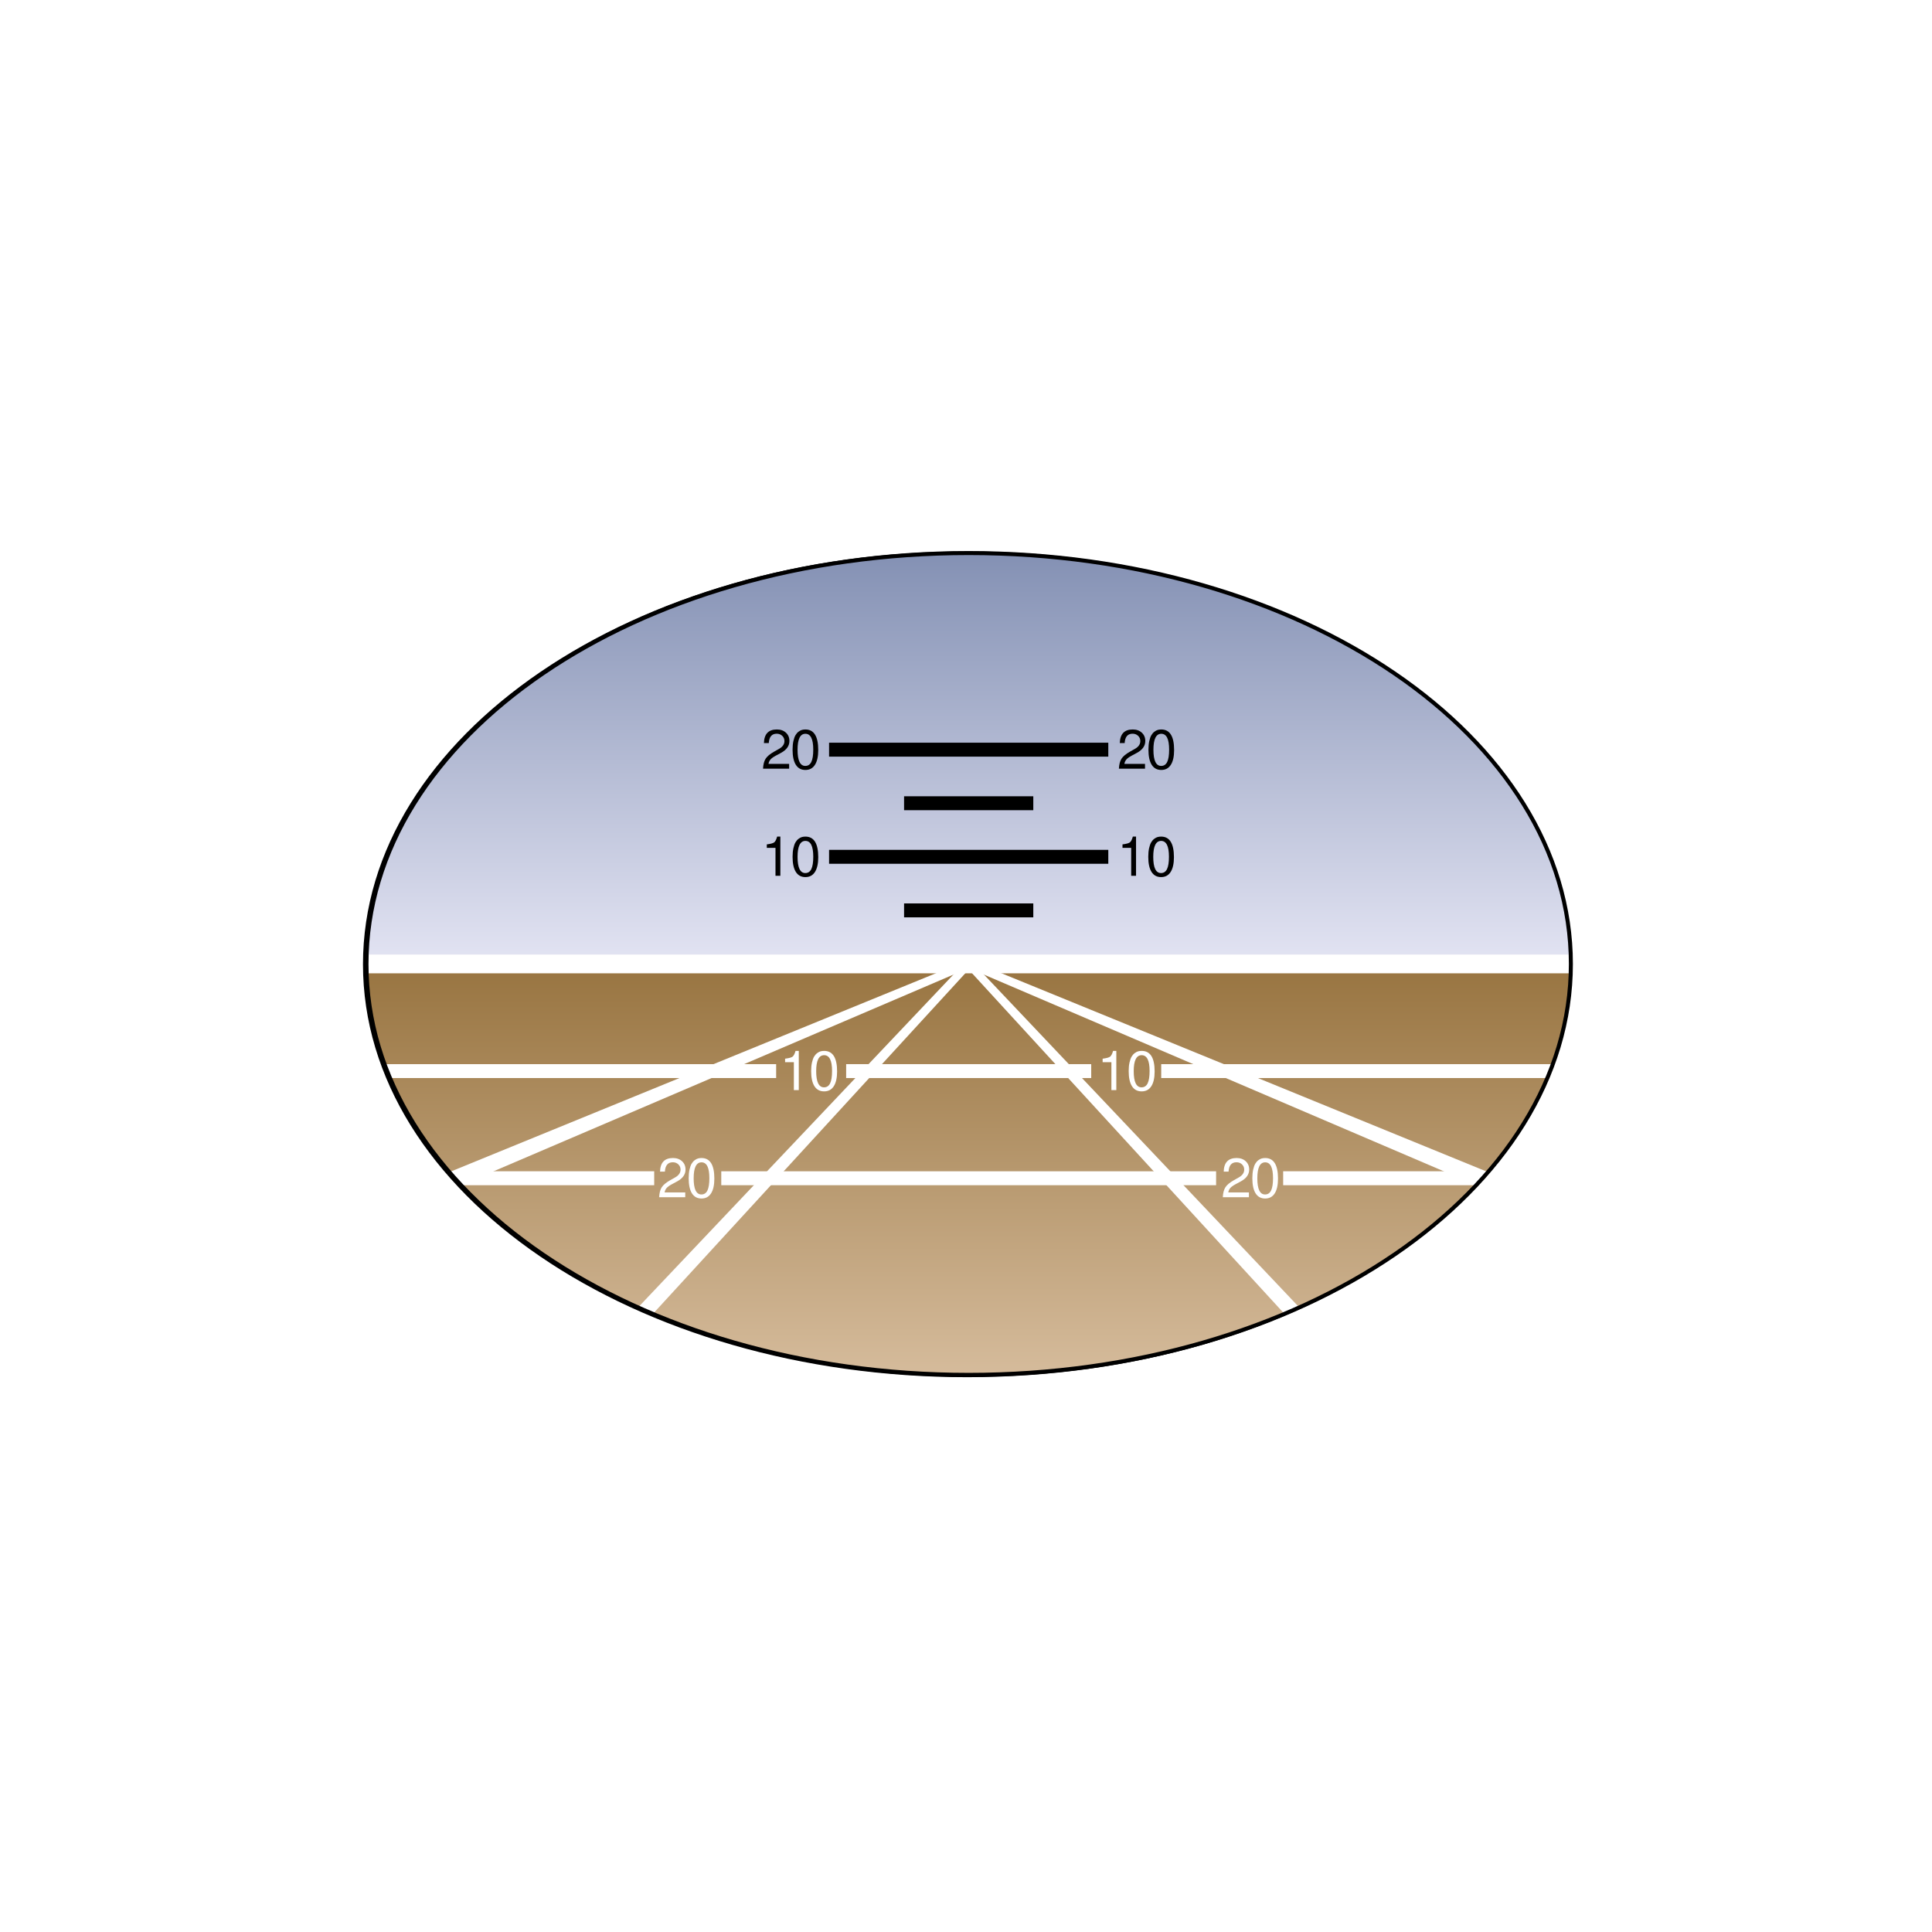 <?xml version="1.0" encoding="UTF-8" standalone="no"?>
<svg
   xmlns:dc="http://purl.org/dc/elements/1.1/"
   xmlns:cc="http://creativecommons.org/ns#"
   xmlns:rdf="http://www.w3.org/1999/02/22-rdf-syntax-ns#"
   xmlns:svg="http://www.w3.org/2000/svg"
   xmlns="http://www.w3.org/2000/svg"
   xmlns:xlink="http://www.w3.org/1999/xlink"
   version="1.1"
   id="Layer_2"
   x="0px"
   y="0px"
   width="400.667"
   height="400.666"
   viewBox="0 0 400.667 400.666"
   enable-background="new 0 0 400.667 400.666"
   xml:space="preserve"><defs
     id="defs109"><radialGradient
       gradientTransform="matrix(1.651,0,0,1.651,-84.144,-60.124)"
       gradientUnits="userSpaceOnUse"
       r="72.726"
       fy="92.274"
       fx="129.286"
       cy="92.274"
       cx="129.286"
       id="radialGradient5742-9-3"
       xlink:href="#linearGradient5132" /><linearGradient
       id="linearGradient5132"><stop
         style="stop-color:#969696;stop-opacity:1"
         offset="0"
         id="stop5134" /><stop
         style="stop-color:#000000;stop-opacity:1"
         offset="1"
         id="stop5136" /></linearGradient><linearGradient
       id="linearGradient6296"><stop
         id="stop6298"
         offset="0"
         style="stop-color:#bcb8ae;stop-opacity:1;" /><stop
         id="stop6300"
         offset="1"
         style="stop-color:#5f5a4f;stop-opacity:1" /></linearGradient><radialGradient
       xlink:href="#linearGradient6296"
       id="radialGradient6302-4-7-4-3-0-7"
       cx="-22.804"
       cy="31.473"
       fx="-22.804"
       fy="31.473"
       r="6.508"
       gradientUnits="userSpaceOnUse"
       gradientTransform="translate(92.312,2.019)" /><radialGradient
       xlink:href="#linearGradient6296"
       id="radialGradient6302-5-9-1-2-3-9"
       cx="-22.804"
       cy="31.473"
       fx="-22.804"
       fy="31.473"
       r="6.508"
       gradientUnits="userSpaceOnUse"
       gradientTransform="translate(92.312,2.019)" /><radialGradient
       xlink:href="#linearGradient6296"
       id="radialGradient6302-8-1-1-3-9"
       cx="-22.804"
       cy="31.473"
       fx="-22.804"
       fy="31.473"
       r="6.508"
       gradientUnits="userSpaceOnUse"
       gradientTransform="translate(92.312,2.019)" /><radialGradient
       xlink:href="#linearGradient5132"
       id="radialGradient5742-9-38-1"
       cx="129.286"
       cy="92.274"
       fx="129.286"
       fy="92.274"
       r="72.726"
       gradientUnits="userSpaceOnUse"
       gradientTransform="matrix(3.303,0,0,3.303,-871.196,-118.019)" /><radialGradient
       xlink:href="#linearGradient14803"
       id="radialGradient14809-7"
       cx="276.832"
       cy="124.899"
       fx="276.832"
       fy="124.899"
       r="2.166"
       gradientUnits="userSpaceOnUse"
       gradientTransform="matrix(1.776,0,0,1.776,21.924,-342.663)" /><linearGradient
       id="linearGradient14803"><stop
         id="stop14805"
         offset="0"
         style="stop-color:#7d7d7d;stop-opacity:1" /><stop
         id="stop14807"
         offset="1"
         style="stop-color:#000000;stop-opacity:0.984" /></linearGradient><radialGradient
       xlink:href="#linearGradient14803"
       id="radialGradient14809-1-20"
       cx="276.832"
       cy="124.899"
       fx="276.832"
       fy="124.899"
       r="2.166"
       gradientUnits="userSpaceOnUse"
       gradientTransform="matrix(1.776,0,0,1.776,51.014,-342.662)" /><radialGradient
       xlink:href="#linearGradient14803"
       id="radialGradient14809-3-8"
       cx="276.832"
       cy="124.899"
       fx="276.832"
       fy="124.899"
       r="2.166"
       gradientUnits="userSpaceOnUse"
       gradientTransform="matrix(1.776,0,0,1.776,21.923,-342.662)" /><radialGradient
       xlink:href="#linearGradient14803"
       id="radialGradient14809-1-2-8"
       cx="276.832"
       cy="124.899"
       fx="276.832"
       fy="124.899"
       r="2.166"
       gradientUnits="userSpaceOnUse"
       gradientTransform="matrix(1.776,0,0,1.776,51.014,-342.662)" /><filter
       height="1.094"
       y="-0.047"
       width="1.05"
       x="-0.025"
       id="filter6810"
       style="color-interpolation-filters:sRGB"><feGaussianBlur
         id="feGaussianBlur6812"
         stdDeviation="2.193" /></filter><linearGradient
       xlink:href="#linearGradient6083"
       id="linearGradient6089-1"
       x1="463.909"
       y1="-176.404"
       x2="592.073"
       y2="-176.404"
       gradientUnits="userSpaceOnUse"
       gradientTransform="translate(6.0060108e-6,2.9939895e-6)" /><linearGradient
       id="linearGradient6083"><stop
         id="stop6085"
         offset="0"
         style="stop-color:#ff3506;stop-opacity:1;" /><stop
         style="stop-color:#c22500;stop-opacity:1"
         offset="0.5"
         id="stop6091" /><stop
         id="stop6087"
         offset="1"
         style="stop-color:#ff3506;stop-opacity:1" /></linearGradient><radialGradient
       xlink:href="#linearGradient7533"
       id="radialGradient7541-6"
       cx="334.201"
       cy="156.935"
       fx="334.201"
       fy="156.935"
       r="9.743"
       gradientTransform="matrix(1.282,-0.975,0.935,1.23,-46.924,39.192)"
       gradientUnits="userSpaceOnUse" /><linearGradient
       id="linearGradient7533"><stop
         id="stop7535"
         offset="0"
         style="stop-color:#5e5e5e;stop-opacity:1" /><stop
         id="stop7537"
         offset="1"
         style="stop-color:#272727;stop-opacity:1" /></linearGradient><radialGradient
       xlink:href="#linearGradient7533"
       id="radialGradient7681-88"
       cx="341.579"
       cy="148.36"
       fx="341.579"
       fy="148.36"
       r="9.743"
       gradientTransform="matrix(1.748,0,0,1.128,-68.764,-254.303)"
       gradientUnits="userSpaceOnUse" /><radialGradient
       xlink:href="#linearGradient7611"
       id="radialGradient7619-1-1"
       cx="284.118"
       cy="145.743"
       fx="284.118"
       fy="145.743"
       r="8.372"
       gradientUnits="userSpaceOnUse"
       gradientTransform="translate(55.5,5.5)" /><linearGradient
       id="linearGradient7611"><stop
         id="stop7613"
         offset="0"
         style="stop-color:#191919;stop-opacity:1" /><stop
         id="stop7615"
         offset="1"
         style="stop-color:#000000;stop-opacity:0;" /></linearGradient><radialGradient
       r="2.166"
       fy="124.899"
       fx="276.832"
       cy="124.899"
       cx="276.832"
       gradientTransform="matrix(1.776,0,0,1.776,-26.073,-296.663)"
       gradientUnits="userSpaceOnUse"
       id="radialGradient6042-3"
       xlink:href="#linearGradient14803" /><radialGradient
       r="2.166"
       fy="124.899"
       fx="276.832"
       cy="124.899"
       cx="276.832"
       gradientTransform="matrix(1.776,0,0,1.776,3.017,-296.662)"
       gradientUnits="userSpaceOnUse"
       id="radialGradient6044-0"
       xlink:href="#linearGradient14803" /><radialGradient
       r="2.166"
       fy="124.899"
       fx="276.832"
       cy="124.899"
       cx="276.832"
       gradientTransform="matrix(1.776,0,0,1.776,-26.074,-296.662)"
       gradientUnits="userSpaceOnUse"
       id="radialGradient6048-4"
       xlink:href="#linearGradient14803" /><radialGradient
       r="2.166"
       fy="124.899"
       fx="276.832"
       cy="124.899"
       cx="276.832"
       gradientTransform="matrix(1.776,0,0,1.776,3.017,-296.662)"
       gradientUnits="userSpaceOnUse"
       id="radialGradient6050-9"
       xlink:href="#linearGradient14803" /><filter
       height="1.108"
       y="-0.054"
       width="1.217"
       x="-0.109"
       id="filter8276"
       style="color-interpolation-filters:sRGB"><feGaussianBlur
         id="feGaussianBlur8278"
         stdDeviation="2.001" /></filter><filter
       height="1.192"
       y="-0.096"
       width="1.192"
       x="-0.096"
       id="filter10001"
       style="color-interpolation-filters:sRGB"><feGaussianBlur
         id="feGaussianBlur10003"
         stdDeviation="8.074" /></filter><linearGradient
       xlink:href="#linearGradient5602-8"
       id="linearGradient5590-8"
       gradientUnits="userSpaceOnUse"
       gradientTransform="matrix(2,0,0,2,-37.342,-370.7)"
       x1="282.666"
       y1="92.274"
       x2="282.666"
       y2="25.104" /><linearGradient
       id="linearGradient5602-8"><stop
         id="stop5604-0"
         offset="0"
         style="stop-color:#9fa5d3;stop-opacity:1" /><stop
         id="stop5606-9"
         offset="1"
         style="stop-color:#5c6994;stop-opacity:1" /></linearGradient><linearGradient
       xlink:href="#linearGradient5596-5"
       id="linearGradient5592-8"
       gradientUnits="userSpaceOnUse"
       gradientTransform="matrix(2,0,0,-2,-37.342,-1.604)"
       x1="282.666"
       y1="92.274"
       x2="282.666"
       y2="25.104" /><linearGradient
       id="linearGradient5596-5"><stop
         style="stop-color:#5d4625;stop-opacity:1"
         offset="0"
         id="stop5598-8" /><stop
         style="stop-color:#af814b;stop-opacity:1"
         offset="1"
         id="stop5600-3" /></linearGradient><radialGradient
       xlink:href="#linearGradient6296"
       id="radialGradient6302-4-7-4-3-0-7-7"
       cx="-22.804"
       cy="31.473"
       fx="-22.804"
       fy="31.473"
       r="6.508"
       gradientUnits="userSpaceOnUse"
       gradientTransform="translate(92.312,2.019)" /><radialGradient
       xlink:href="#linearGradient6296"
       id="radialGradient6302-5-9-1-2-3-9-2"
       cx="-22.804"
       cy="31.473"
       fx="-22.804"
       fy="31.473"
       r="6.508"
       gradientUnits="userSpaceOnUse"
       gradientTransform="translate(92.312,2.019)" /><radialGradient
       xlink:href="#linearGradient6296"
       id="radialGradient6302-8-1-1-3-9-7"
       cx="-22.804"
       cy="31.473"
       fx="-22.804"
       fy="31.473"
       r="6.508"
       gradientUnits="userSpaceOnUse"
       gradientTransform="translate(92.312,2.019)" /><radialGradient
       xlink:href="#linearGradient5132"
       id="radialGradient5742-9-38-1-6"
       cx="129.286"
       cy="92.274"
       fx="129.286"
       fy="92.274"
       r="72.726"
       gradientUnits="userSpaceOnUse"
       gradientTransform="matrix(3.303,0,0,3.303,-918.381,-126.193)" /><radialGradient
       xlink:href="#linearGradient14803"
       id="radialGradient14809-7-2"
       cx="276.832"
       cy="124.899"
       fx="276.832"
       fy="124.899"
       r="2.166"
       gradientUnits="userSpaceOnUse"
       gradientTransform="matrix(1.776,0,0,1.776,21.924,-342.663)" /><radialGradient
       xlink:href="#linearGradient14803"
       id="radialGradient14809-1-20-9"
       cx="276.832"
       cy="124.899"
       fx="276.832"
       fy="124.899"
       r="2.166"
       gradientUnits="userSpaceOnUse"
       gradientTransform="matrix(1.776,0,0,1.776,51.014,-342.662)" /><radialGradient
       xlink:href="#linearGradient14803"
       id="radialGradient14809-3-8-2"
       cx="276.832"
       cy="124.899"
       fx="276.832"
       fy="124.899"
       r="2.166"
       gradientUnits="userSpaceOnUse"
       gradientTransform="matrix(1.776,0,0,1.776,21.923,-342.662)" /><radialGradient
       xlink:href="#linearGradient14803"
       id="radialGradient14809-1-2-8-8"
       cx="276.832"
       cy="124.899"
       fx="276.832"
       fy="124.899"
       r="2.166"
       gradientUnits="userSpaceOnUse"
       gradientTransform="matrix(1.776,0,0,1.776,51.014,-342.662)" /><filter
       height="1.094"
       y="-0.047"
       width="1.05"
       x="-0.025"
       id="filter6810-6"
       style="color-interpolation-filters:sRGB"><feGaussianBlur
         id="feGaussianBlur6812-5"
         stdDeviation="2.193" /></filter><radialGradient
       xlink:href="#linearGradient7533"
       id="radialGradient7541-6-1"
       cx="334.201"
       cy="156.935"
       fx="334.201"
       fy="156.935"
       r="9.743"
       gradientTransform="matrix(1.282,-0.975,0.935,1.23,-46.924,39.192)"
       gradientUnits="userSpaceOnUse" /><radialGradient
       xlink:href="#linearGradient7533"
       id="radialGradient7681-88-7"
       cx="341.579"
       cy="148.36"
       fx="341.579"
       fy="148.36"
       r="9.743"
       gradientTransform="matrix(1.748,0,0,1.128,-68.764,-254.303)"
       gradientUnits="userSpaceOnUse" /><radialGradient
       xlink:href="#linearGradient7611"
       id="radialGradient7619-1-1-4"
       cx="284.118"
       cy="145.743"
       fx="284.118"
       fy="145.743"
       r="8.372"
       gradientUnits="userSpaceOnUse"
       gradientTransform="translate(55.5,5.5)" /><radialGradient
       r="2.166"
       fy="124.899"
       fx="276.832"
       cy="124.899"
       cx="276.832"
       gradientTransform="matrix(1.776,0,0,1.776,-26.073,-296.663)"
       gradientUnits="userSpaceOnUse"
       id="radialGradient6042-3-0"
       xlink:href="#linearGradient14803" /><radialGradient
       r="2.166"
       fy="124.899"
       fx="276.832"
       cy="124.899"
       cx="276.832"
       gradientTransform="matrix(1.776,0,0,1.776,3.017,-296.662)"
       gradientUnits="userSpaceOnUse"
       id="radialGradient6044-0-3"
       xlink:href="#linearGradient14803" /><radialGradient
       r="2.166"
       fy="124.899"
       fx="276.832"
       cy="124.899"
       cx="276.832"
       gradientTransform="matrix(1.776,0,0,1.776,-26.074,-296.662)"
       gradientUnits="userSpaceOnUse"
       id="radialGradient6048-4-7"
       xlink:href="#linearGradient14803" /><radialGradient
       r="2.166"
       fy="124.899"
       fx="276.832"
       cy="124.899"
       cx="276.832"
       gradientTransform="matrix(1.776,0,0,1.776,3.017,-296.662)"
       gradientUnits="userSpaceOnUse"
       id="radialGradient6050-9-3"
       xlink:href="#linearGradient14803" /><filter
       height="1.108"
       y="-0.054"
       width="1.217"
       x="-0.109"
       id="filter8276-8"
       style="color-interpolation-filters:sRGB"><feGaussianBlur
         id="feGaussianBlur8278-2"
         stdDeviation="2.001" /></filter><filter
       height="1.192"
       y="-0.096"
       width="1.192"
       x="-0.096"
       id="filter10001-0"
       style="color-interpolation-filters:sRGB"><feGaussianBlur
         id="feGaussianBlur10003-8"
         stdDeviation="8.074" /></filter><radialGradient
       xlink:href="#linearGradient6296"
       id="radialGradient6302-4-7-4-3-0-7-0"
       cx="-22.804"
       cy="31.473"
       fx="-22.804"
       fy="31.473"
       r="6.508"
       gradientUnits="userSpaceOnUse"
       gradientTransform="translate(92.312,2.019)" /><radialGradient
       xlink:href="#linearGradient6296"
       id="radialGradient6302-5-9-1-2-3-9-7"
       cx="-22.804"
       cy="31.473"
       fx="-22.804"
       fy="31.473"
       r="6.508"
       gradientUnits="userSpaceOnUse"
       gradientTransform="translate(92.312,2.019)" /><radialGradient
       xlink:href="#linearGradient6296"
       id="radialGradient6302-8-1-1-3-9-8"
       cx="-22.804"
       cy="31.473"
       fx="-22.804"
       fy="31.473"
       r="6.508"
       gradientUnits="userSpaceOnUse"
       gradientTransform="translate(92.312,2.019)" /><radialGradient
       xlink:href="#linearGradient5132"
       id="radialGradient5742-9-38-1-2"
       cx="129.286"
       cy="92.274"
       fx="129.286"
       fy="92.274"
       r="72.726"
       gradientUnits="userSpaceOnUse"
       gradientTransform="matrix(3.303,0,0,3.303,-850.824,-196.964)" /><radialGradient
       xlink:href="#linearGradient14803"
       id="radialGradient14809-7-0"
       cx="276.832"
       cy="124.899"
       fx="276.832"
       fy="124.899"
       r="2.166"
       gradientUnits="userSpaceOnUse"
       gradientTransform="matrix(1.776,0,0,1.776,21.924,-342.663)" /><radialGradient
       xlink:href="#linearGradient14803"
       id="radialGradient14809-1-20-4"
       cx="276.832"
       cy="124.899"
       fx="276.832"
       fy="124.899"
       r="2.166"
       gradientUnits="userSpaceOnUse"
       gradientTransform="matrix(1.776,0,0,1.776,51.014,-342.662)" /><radialGradient
       xlink:href="#linearGradient14803"
       id="radialGradient14809-3-8-1"
       cx="276.832"
       cy="124.899"
       fx="276.832"
       fy="124.899"
       r="2.166"
       gradientUnits="userSpaceOnUse"
       gradientTransform="matrix(1.776,0,0,1.776,21.923,-342.662)" /><radialGradient
       xlink:href="#linearGradient14803"
       id="radialGradient14809-1-2-8-0"
       cx="276.832"
       cy="124.899"
       fx="276.832"
       fy="124.899"
       r="2.166"
       gradientUnits="userSpaceOnUse"
       gradientTransform="matrix(1.776,0,0,1.776,51.014,-342.662)" /><filter
       height="1.094"
       y="-0.047"
       width="1.05"
       x="-0.025"
       id="filter6810-63"
       style="color-interpolation-filters:sRGB"><feGaussianBlur
         id="feGaussianBlur6812-3"
         stdDeviation="2.193" /></filter><radialGradient
       xlink:href="#linearGradient7533"
       id="radialGradient7541-6-8"
       cx="334.201"
       cy="156.935"
       fx="334.201"
       fy="156.935"
       r="9.743"
       gradientTransform="matrix(1.282,-0.975,0.935,1.23,-46.924,39.192)"
       gradientUnits="userSpaceOnUse" /><radialGradient
       xlink:href="#linearGradient7533"
       id="radialGradient7681-88-5"
       cx="341.579"
       cy="148.36"
       fx="341.579"
       fy="148.36"
       r="9.743"
       gradientTransform="matrix(1.748,0,0,1.128,-68.764,-254.303)"
       gradientUnits="userSpaceOnUse" /><radialGradient
       xlink:href="#linearGradient7611"
       id="radialGradient7619-1-1-0"
       cx="284.118"
       cy="145.743"
       fx="284.118"
       fy="145.743"
       r="8.372"
       gradientUnits="userSpaceOnUse"
       gradientTransform="translate(55.5,5.5)" /><radialGradient
       r="2.166"
       fy="124.899"
       fx="276.832"
       cy="124.899"
       cx="276.832"
       gradientTransform="matrix(1.776,0,0,1.776,-26.073,-296.663)"
       gradientUnits="userSpaceOnUse"
       id="radialGradient6042-3-6"
       xlink:href="#linearGradient14803" /><radialGradient
       r="2.166"
       fy="124.899"
       fx="276.832"
       cy="124.899"
       cx="276.832"
       gradientTransform="matrix(1.776,0,0,1.776,3.017,-296.662)"
       gradientUnits="userSpaceOnUse"
       id="radialGradient6044-0-0"
       xlink:href="#linearGradient14803" /><radialGradient
       r="2.166"
       fy="124.899"
       fx="276.832"
       cy="124.899"
       cx="276.832"
       gradientTransform="matrix(1.776,0,0,1.776,-26.074,-296.662)"
       gradientUnits="userSpaceOnUse"
       id="radialGradient6048-4-74"
       xlink:href="#linearGradient14803" /><radialGradient
       r="2.166"
       fy="124.899"
       fx="276.832"
       cy="124.899"
       cx="276.832"
       gradientTransform="matrix(1.776,0,0,1.776,3.017,-296.662)"
       gradientUnits="userSpaceOnUse"
       id="radialGradient6050-9-4"
       xlink:href="#linearGradient14803" /><filter
       height="1.108"
       y="-0.054"
       width="1.217"
       x="-0.109"
       id="filter8276-5"
       style="color-interpolation-filters:sRGB"><feGaussianBlur
         id="feGaussianBlur8278-5"
         stdDeviation="2.001" /></filter><filter
       height="1.192"
       y="-0.096"
       width="1.192"
       x="-0.096"
       id="filter10001-7"
       style="color-interpolation-filters:sRGB"><feGaussianBlur
         id="feGaussianBlur10003-9"
         stdDeviation="8.074" /></filter><radialGradient
       xlink:href="#linearGradient6296"
       id="radialGradient9369"
       gradientUnits="userSpaceOnUse"
       gradientTransform="translate(92.312,2.019)"
       cx="-22.804"
       cy="31.473"
       fx="-22.804"
       fy="31.473"
       r="6.508" /><radialGradient
       xlink:href="#linearGradient6296"
       id="radialGradient6302-4-7-4-3-0-7-9"
       cx="-22.804"
       cy="31.473"
       fx="-22.804"
       fy="31.473"
       r="6.508"
       gradientUnits="userSpaceOnUse"
       gradientTransform="translate(92.312,2.019)" /><radialGradient
       xlink:href="#linearGradient6296"
       id="radialGradient6302-5-9-1-2-3-9-3"
       cx="-22.804"
       cy="31.473"
       fx="-22.804"
       fy="31.473"
       r="6.508"
       gradientUnits="userSpaceOnUse"
       gradientTransform="translate(92.312,2.019)" /><radialGradient
       xlink:href="#linearGradient6296"
       id="radialGradient6302-8-1-1-3-9-9"
       cx="-22.804"
       cy="31.473"
       fx="-22.804"
       fy="31.473"
       r="6.508"
       gradientUnits="userSpaceOnUse"
       gradientTransform="translate(92.312,2.019)" /><radialGradient
       xlink:href="#linearGradient5132"
       id="radialGradient5742-9-38-1-0"
       cx="129.286"
       cy="92.274"
       fx="129.286"
       fy="92.274"
       r="72.726"
       gradientUnits="userSpaceOnUse"
       gradientTransform="matrix(3.668,0,0,3.668,-220.951,-148.732)" /><linearGradient
       xlink:href="#linearGradient7937"
       id="linearGradient7190"
       gradientUnits="userSpaceOnUse"
       gradientTransform="matrix(2,0,0,2,-40.219,-370.7)"
       x1="284.105"
       y1="26.684"
       x2="284.105"
       y2="56.184" /><linearGradient
       id="linearGradient7937"><stop
         id="stop7939"
         offset="0"
         style="stop-color:#373737;stop-opacity:0.369" /><stop
         id="stop7941"
         offset="1"
         style="stop-color:#e1e1e1;stop-opacity:0.235" /></linearGradient><filter
       style="color-interpolation-filters:sRGB"
       id="filter7097"
       x="-1.109"
       width="3.218"
       y="-0.018"
       height="1.037"><feGaussianBlur
         stdDeviation="1.386"
         id="feGaussianBlur7099" /></filter><linearGradient
       xlink:href="#linearGradient6824"
       id="linearGradient6831"
       x1="478.991"
       y1="-237"
       x2="480.991"
       y2="-237"
       gradientUnits="userSpaceOnUse"
       gradientTransform="matrix(0.75,0,0,1.189,119.998,51.486)" /><linearGradient
       id="linearGradient6824"><stop
         style="stop-color:#4b4b4b;stop-opacity:1"
         offset="0"
         id="stop6827" /><stop
         id="stop6833"
         offset="0.567"
         style="stop-color:#7d7d7d;stop-opacity:1" /><stop
         style="stop-color:#4b4b4b;stop-opacity:1"
         offset="1"
         id="stop6829" /></linearGradient><linearGradient
       xlink:href="#linearGradient6824"
       id="linearGradient6953"
       gradientUnits="userSpaceOnUse"
       gradientTransform="matrix(0.6,0,0,0.378,191.997,-169.077)"
       x1="478.991"
       y1="-237"
       x2="480.991"
       y2="-237" /><linearGradient
       xlink:href="#linearGradient6814"
       id="linearGradient6820"
       x1="477.991"
       y1="-142.246"
       x2="481.991"
       y2="-142.246"
       gradientUnits="userSpaceOnUse"
       gradientTransform="matrix(0.75,0,0,0.833,119.998,-21.615)" /><linearGradient
       id="linearGradient6814"><stop
         style="stop-color:#c0ba08;stop-opacity:1"
         offset="0"
         id="stop6816" /><stop
         id="stop6822"
         offset="0.5"
         style="stop-color:#f8f35c;stop-opacity:1" /><stop
         style="stop-color:#bfba09;stop-opacity:1"
         offset="1"
         id="stop6818" /></linearGradient><filter
       style="color-interpolation-filters:sRGB"
       id="filter8038"
       x="-0.01"
       width="1.02"
       y="-0.015"
       height="1.03"><feGaussianBlur
         stdDeviation="0.622"
         id="feGaussianBlur8040" /></filter><radialGradient
       xlink:href="#linearGradient14803"
       id="radialGradient14809-7-6"
       cx="276.832"
       cy="124.899"
       fx="276.832"
       fy="124.899"
       r="2.166"
       gradientUnits="userSpaceOnUse"
       gradientTransform="matrix(1.776,0,0,1.776,21.924,-342.663)" /><radialGradient
       xlink:href="#linearGradient14803"
       id="radialGradient14809-1-20-99"
       cx="276.832"
       cy="124.899"
       fx="276.832"
       fy="124.899"
       r="2.166"
       gradientUnits="userSpaceOnUse"
       gradientTransform="matrix(1.776,0,0,1.776,51.014,-342.662)" /><radialGradient
       xlink:href="#linearGradient14803"
       id="radialGradient14809-3-8-18"
       cx="276.832"
       cy="124.899"
       fx="276.832"
       fy="124.899"
       r="2.166"
       gradientUnits="userSpaceOnUse"
       gradientTransform="matrix(1.776,0,0,1.776,21.923,-342.662)" /><radialGradient
       xlink:href="#linearGradient14803"
       id="radialGradient14809-1-2-8-84"
       cx="276.832"
       cy="124.899"
       fx="276.832"
       fy="124.899"
       r="2.166"
       gradientUnits="userSpaceOnUse"
       gradientTransform="matrix(1.776,0,0,1.776,51.014,-342.662)" /><filter
       height="1.094"
       y="-0.047"
       width="1.05"
       x="-0.025"
       id="filter6810-1"
       style="color-interpolation-filters:sRGB"><feGaussianBlur
         id="feGaussianBlur6812-8"
         stdDeviation="2.193" /></filter><linearGradient
       xlink:href="#linearGradient6073"
       id="linearGradient7188"
       gradientUnits="userSpaceOnUse"
       x1="507.272"
       y1="-159.008"
       x2="548.709"
       y2="-159.008"
       gradientTransform="translate(6.0060108e-6,2.9939895e-6)" /><linearGradient
       id="linearGradient6073"><stop
         id="stop6075"
         offset="0"
         style="stop-color:#404040;stop-opacity:1;" /><stop
         style="stop-color:#505050;stop-opacity:1"
         offset="0.5"
         id="stop6081" /><stop
         id="stop6077"
         offset="1"
         style="stop-color:#404040;stop-opacity:1" /></linearGradient><linearGradient
       xlink:href="#linearGradient6083"
       id="linearGradient6089-1-1"
       x1="463.909"
       y1="-176.404"
       x2="592.073"
       y2="-176.404"
       gradientUnits="userSpaceOnUse"
       gradientTransform="translate(6.0060108e-6,2.9939895e-6)" /><linearGradient
       xlink:href="#linearGradient5770"
       id="linearGradient7194"
       gradientUnits="userSpaceOnUse"
       gradientTransform="matrix(2,0,0,2,-40.219,-370.699)"
       x1="284.105"
       y1="160.637"
       x2="284.105"
       y2="138.363" /><linearGradient
       id="linearGradient5770"><stop
         id="stop5772"
         offset="0"
         style="stop-color:#191919;stop-opacity:1" /><stop
         id="stop5774"
         offset="1"
         style="stop-color:#2d2d2d;stop-opacity:1" /></linearGradient><linearGradient
       xlink:href="#linearGradient6785"
       id="linearGradient7196"
       gradientUnits="userSpaceOnUse"
       gradientTransform="matrix(2,0,0,2,-40.219,-370.699)"
       x1="272.138"
       y1="134.424"
       x2="272.138"
       y2="165" /><linearGradient
       id="linearGradient6785"><stop
         id="stop6787"
         offset="0"
         style="stop-color:#4c4c4c;stop-opacity:1" /><stop
         id="stop6789"
         offset="1"
         style="stop-color:#000000;stop-opacity:0;" /></linearGradient><radialGradient
       xlink:href="#linearGradient7533"
       id="radialGradient7541-6-81"
       cx="334.201"
       cy="156.935"
       fx="334.201"
       fy="156.935"
       r="9.743"
       gradientTransform="matrix(1.282,-0.975,0.935,1.23,-46.924,39.192)"
       gradientUnits="userSpaceOnUse" /><radialGradient
       xlink:href="#linearGradient7533"
       id="radialGradient7681-88-54"
       cx="341.579"
       cy="148.36"
       fx="341.579"
       fy="148.36"
       r="9.743"
       gradientTransform="matrix(1.748,0,0,1.128,-68.764,-254.303)"
       gradientUnits="userSpaceOnUse" /><linearGradient
       xlink:href="#linearGradient6189"
       id="linearGradient7192"
       gradientUnits="userSpaceOnUse"
       x1="329.876"
       y1="151.244"
       x2="349.359"
       y2="151.244" /><linearGradient
       id="linearGradient6189"><stop
         id="stop6191"
         offset="0"
         style="stop-color:#202020;stop-opacity:1" /><stop
         id="stop6193"
         offset="1"
         style="stop-color:#5d5d5d;stop-opacity:1" /></linearGradient><radialGradient
       xlink:href="#linearGradient7611"
       id="radialGradient7619-1-1-04"
       cx="284.118"
       cy="145.743"
       fx="284.118"
       fy="145.743"
       r="8.372"
       gradientUnits="userSpaceOnUse"
       gradientTransform="translate(55.5,5.5)" /><filter
       style="color-interpolation-filters:sRGB"
       id="filter8116"
       x="-0.095"
       width="1.19"
       y="-0.022"
       height="1.044"><feGaussianBlur
         stdDeviation="0.9"
         id="feGaussianBlur8118" /></filter><radialGradient
       r="2.166"
       fy="124.899"
       fx="276.832"
       cy="124.899"
       cx="276.832"
       gradientTransform="matrix(1.776,0,0,1.776,-26.073,-296.663)"
       gradientUnits="userSpaceOnUse"
       id="radialGradient6042-3-64"
       xlink:href="#linearGradient14803" /><radialGradient
       r="2.166"
       fy="124.899"
       fx="276.832"
       cy="124.899"
       cx="276.832"
       gradientTransform="matrix(1.776,0,0,1.776,3.017,-296.662)"
       gradientUnits="userSpaceOnUse"
       id="radialGradient6044-0-8"
       xlink:href="#linearGradient14803" /><radialGradient
       r="2.166"
       fy="124.899"
       fx="276.832"
       cy="124.899"
       cx="276.832"
       gradientTransform="matrix(1.776,0,0,1.776,-26.074,-296.662)"
       gradientUnits="userSpaceOnUse"
       id="radialGradient6048-4-3"
       xlink:href="#linearGradient14803" /><radialGradient
       r="2.166"
       fy="124.899"
       fx="276.832"
       cy="124.899"
       cx="276.832"
       gradientTransform="matrix(1.776,0,0,1.776,3.017,-296.662)"
       gradientUnits="userSpaceOnUse"
       id="radialGradient6050-9-7"
       xlink:href="#linearGradient14803" /><filter
       height="1.192"
       y="-0.096"
       width="1.192"
       x="-0.096"
       id="filter10001-8"
       style="color-interpolation-filters:sRGB"><feGaussianBlur
         id="feGaussianBlur10003-2"
         stdDeviation="8.074" /></filter><linearGradient
       xlink:href="#linearGradient4861"
       id="linearGradient7370"
       gradientUnits="userSpaceOnUse"
       gradientTransform="translate(-3.9e-5,1e-5)"
       x1="282.666"
       y1="92.274"
       x2="282.666"
       y2="25.104" /><linearGradient
       id="linearGradient4861"><stop
         id="stop4863"
         offset="0"
         style="stop-color:#e3e4f3;stop-opacity:1" /><stop
         id="stop4865"
         offset="1"
         style="stop-color:#8491b4;stop-opacity:1" /></linearGradient><linearGradient
       xlink:href="#linearGradient4894"
       id="linearGradient7372"
       gradientUnits="userSpaceOnUse"
       gradientTransform="matrix(1,0,0,-1,0,184.548)"
       x1="282.666"
       y1="92.274"
       x2="282.666"
       y2="25.104" /><linearGradient
       id="linearGradient4894"><stop
         style="stop-color:#987440;stop-opacity:1"
         offset="0"
         id="stop4896" /><stop
         style="stop-color:#d5bb9b;stop-opacity:1"
         offset="1"
         id="stop4898" /></linearGradient><filter
       style="color-interpolation-filters:sRGB"
       id="filter10014"
       x="-0.01"
       width="1.02"
       y="-0.015"
       height="1.03"><feGaussianBlur
         stdDeviation="0.946"
         id="feGaussianBlur10016" /></filter><linearGradient
       xlink:href="#linearGradient5602-8"
       id="linearGradient5590-8-2"
       gradientUnits="userSpaceOnUse"
       gradientTransform="matrix(2,0,0,2,-37.342,-370.7)"
       x1="282.666"
       y1="92.274"
       x2="282.666"
       y2="25.104" /><linearGradient
       xlink:href="#linearGradient5596-5"
       id="linearGradient5592-8-8"
       gradientUnits="userSpaceOnUse"
       gradientTransform="matrix(2,0,0,-2,-37.342,-1.604)"
       x1="282.666"
       y1="92.274"
       x2="282.666"
       y2="25.104" /><linearGradient
       xlink:href="#linearGradient4861"
       id="linearGradient6859"
       gradientUnits="userSpaceOnUse"
       gradientTransform="translate(-3.9e-5,1e-5)"
       x1="282.666"
       y1="92.274"
       x2="282.666"
       y2="25.104" /><linearGradient
       xlink:href="#linearGradient4894"
       id="linearGradient6861"
       gradientUnits="userSpaceOnUse"
       gradientTransform="matrix(1,0,0,-1,0,184.548)"
       x1="282.666"
       y1="92.274"
       x2="282.666"
       y2="25.104" /><linearGradient
       xlink:href="#linearGradient6824"
       id="linearGradient6863"
       gradientUnits="userSpaceOnUse"
       gradientTransform="matrix(0.75,0,0,1.189,119.998,51.486)"
       x1="478.991"
       y1="-237"
       x2="480.991"
       y2="-237" /><linearGradient
       xlink:href="#linearGradient6824"
       id="linearGradient6865"
       gradientUnits="userSpaceOnUse"
       gradientTransform="matrix(0.6,0,0,0.378,191.997,-169.077)"
       x1="478.991"
       y1="-237"
       x2="480.991"
       y2="-237" /><linearGradient
       xlink:href="#linearGradient6814"
       id="linearGradient6867"
       gradientUnits="userSpaceOnUse"
       gradientTransform="matrix(0.75,0,0,0.833,119.998,-21.615)"
       x1="477.991"
       y1="-142.246"
       x2="481.991"
       y2="-142.246" /></defs><g
     id="airspeedIndicatorHand"
     style="display:inline"
     transform="matrix(2.221,0,0,2.221,-86.858,-4.972)" /><g
     id="airspeedIndicatorFg"
     style="display:inline"
     transform="matrix(2.221,0,0,2.221,-86.858,-4.972)" /><path
     id="path9167"
     d="m -420.362,-62.272 c -62.083,0 -112.41,34.34 -112.41,76.701 0,42.361 50.327,76.703 112.41,76.703 62.083,2e-5 112.41,-34.342 112.41,-76.703 0,-42.361 -50.328,-76.701 -112.41,-76.701 z"
     style="display:inline;opacity:1;fill:#000000;fill-opacity:1;stroke:#000000;stroke-width:0.75;stroke-miterlimit:4;stroke-dasharray:none;stroke-dashoffset:0;stroke-opacity:1;filter:url(#filter10014)"
     transform="matrix(1.111,0,0,1.111,667.603,183.945)" /><g
     transform="matrix(1.111,0,0,1.111,-385.923,406.726)"
     style="display:inline"
     id="g9964"><g
       style="display:inline;opacity:1"
       id="g4905-8-8"
       transform="matrix(1.665,0,0,1.136,57.581,-290.975)"><path
         id="path4856-0-9-19"
         d="m 350.185,92.274 c -27.093,0 -116.968,0 -135.038,0 0,-37.29 30.229,-67.519 67.519,-67.519 37.29,-1e-5 67.519,30.229 67.519,67.519 z"
         style="display:inline;opacity:1;fill:url(#linearGradient6859);fill-opacity:1;stroke:none;stroke-width:0.5;stroke-miterlimit:4;stroke-dasharray:none;stroke-dashoffset:0;stroke-opacity:1" /><path
         id="path4856-2-4"
         d="m 350.185,92.274 c -27.093,0 -116.968,0 -135.038,0 0,37.29 30.229,67.519 67.519,67.519 37.29,1e-5 67.519,-30.229 67.519,-67.519 z"
         style="display:inline;opacity:1;fill:url(#linearGradient6861);fill-opacity:1;stroke:none;stroke-width:0.5;stroke-miterlimit:4;stroke-dasharray:none;stroke-dashoffset:0;stroke-opacity:1" /></g><g
       id="g9923"><path
         style="opacity:1;fill:#ffffff;fill-opacity:1;stroke:none;stroke-width:1.7;stroke-miterlimit:4;stroke-dasharray:none"
         d="m 622.808,-144.853 c 0.801,-0.853 1.562,-1.724 2.314,-2.6 l -38.236,0 0,2.6 35.922,0 z"
         id="path7830" /><path
         id="path8194"
         d="m 433.561,-144.853 c -0.801,-0.853 -1.562,-1.724 -2.314,-2.6 l 38.236,0 0,2.6 -35.922,0 z"
         style="opacity:1;fill:#ffffff;fill-opacity:1;stroke:none;stroke-width:1.7;stroke-miterlimit:4;stroke-dasharray:none" /><path
         id="rect5240-7"
         d="m 415.825,-187.903 c -0.065,1.16 -0.08,2.325 0,3.5 74.873,0 149.746,0 224.619,0 0.08,-1.175 0.065,-2.34 0,-3.5 -74.873,0 -149.746,0 -224.619,0 z"
         style="display:inline;opacity:1;fill:#ffffff;fill-opacity:1;stroke:none;stroke-width:0.4;stroke-miterlimit:4;stroke-dasharray:none;stroke-dashoffset:0;stroke-opacity:1" /><path
         style="opacity:1;fill:#000000;fill-opacity:1;stroke:none;stroke-width:1.7;stroke-miterlimit:4;stroke-dasharray:none"
         d="m 516.124,-217.453 0,2.6 12.061,0 12.061,0 0,-2.6 -12.061,0 -12.061,0 z"
         id="path7623" /><g
         style="font-style:normal;font-weight:normal;font-size:12.637px;line-height:125%;font-family:sans-serif;letter-spacing:-0.4px;word-spacing:0px;opacity:1;fill:#ffffff;fill-opacity:1;stroke:none;stroke-width:1px;stroke-linecap:butt;stroke-linejoin:miter;stroke-opacity:1"
         id="text7713"
         transform="matrix(0.826,0,0,0.817,137.176,-73.703)"><path
           d="m 505.629,-115.2 -1.984,0 0,-0.796 q 1.289,-0.164 1.681,-0.455 0.392,-0.291 0.682,-1.327 l 0.733,0 0,8.959 -1.112,0 0,-6.381 z"
           style="font-style:normal;font-variant:normal;font-weight:normal;font-stretch:normal;font-family:FreeSans;-inkscape-font-specification:FreeSans;letter-spacing:-0.4px;fill:#ffffff"
           id="path7729" /><path
           d="m 509.534,-113.153 q 0,-1.125 0.19,-1.984 0.19,-0.859 0.48,-1.339 0.291,-0.493 0.695,-0.796 0.404,-0.303 0.771,-0.404 0.379,-0.101 0.796,-0.101 2.932,0 2.932,4.701 0,2.211 -0.758,3.387 -0.746,1.163 -2.174,1.163 -1.441,0 -2.186,-1.175 -0.746,-1.188 -0.746,-3.45 z m 4.726,-0.025 q 0,-3.614 -1.794,-3.614 -1.794,0 -1.794,3.652 0,3.69 1.769,3.69 0.935,0 1.377,-0.91 0.442,-0.91 0.442,-2.818 z"
           style="font-style:normal;font-variant:normal;font-weight:normal;font-stretch:normal;font-family:FreeSans;-inkscape-font-specification:FreeSans;letter-spacing:-0.4px;fill:#ffffff"
           id="path7731" /></g><g
         style="font-style:normal;font-weight:normal;font-size:12.637px;line-height:125%;font-family:sans-serif;letter-spacing:-0.4px;word-spacing:0px;opacity:1;fill:#ffffff;fill-opacity:1;stroke:none;stroke-width:1px;stroke-linecap:butt;stroke-linejoin:miter;stroke-opacity:1"
         id="text7717"
         transform="matrix(0.817,0,0,0.817,142.82,-75.763)"><path
           d="m 529.947,-87.669 q 0.088,-3.109 2.957,-3.109 1.276,0 2.072,0.733 0.796,0.733 0.796,1.895 0,1.668 -1.895,2.704 l -1.264,0.682 q -0.821,0.442 -1.175,0.859 -0.354,0.417 -0.442,0.986 l 4.713,0 0,1.099 -5.964,0 q 0.076,-1.478 0.594,-2.275 0.518,-0.809 1.921,-1.605 l 1.163,-0.657 q 1.213,-0.695 1.213,-1.769 0,-0.72 -0.505,-1.2 -0.505,-0.48 -1.264,-0.48 -1.681,0 -1.807,2.136 l -1.112,0 z"
           style="font-style:normal;font-variant:normal;font-weight:normal;font-stretch:normal;font-family:FreeSans;-inkscape-font-specification:FreeSans;letter-spacing:-0.4px;fill:#ffffff"
           id="path7723" /><path
           d="m 536.492,-86.153 q 0,-1.125 0.19,-1.984 0.19,-0.859 0.48,-1.339 0.291,-0.493 0.695,-0.796 0.404,-0.303 0.771,-0.404 0.379,-0.101 0.796,-0.101 2.932,0 2.932,4.701 0,2.211 -0.758,3.387 -0.746,1.163 -2.174,1.163 -1.441,0 -2.186,-1.175 -0.746,-1.188 -0.746,-3.45 z m 4.726,-0.025 q 0,-3.614 -1.794,-3.614 -1.794,0 -1.794,3.652 0,3.69 1.769,3.69 0.935,0 1.377,-0.91 0.442,-0.91 0.442,-2.818 z"
           style="font-style:normal;font-variant:normal;font-weight:normal;font-stretch:normal;font-family:FreeSans;-inkscape-font-specification:FreeSans;letter-spacing:-0.4px;fill:#ffffff"
           id="path7725" /></g><g
         id="g7733"
         style="font-style:normal;font-weight:normal;font-size:12.637px;line-height:125%;font-family:sans-serif;letter-spacing:-0.4px;word-spacing:0px;opacity:1;fill:#000000;fill-opacity:1;stroke:none;stroke-width:1px;stroke-linecap:butt;stroke-linejoin:miter;stroke-opacity:1"
         transform="matrix(0.817,0,0,0.817,145.418,-113.703)"><path
           id="path7735"
           style="font-style:normal;font-variant:normal;font-weight:normal;font-stretch:normal;font-family:FreeSans;-inkscape-font-specification:FreeSans;letter-spacing:-0.4px;fill:#000000"
           d="m 505.629,-115.2 -1.984,0 0,-0.796 q 1.289,-0.164 1.681,-0.455 0.392,-0.291 0.682,-1.327 l 0.733,0 0,8.959 -1.112,0 0,-6.381 z" /><path
           id="path7737"
           style="font-style:normal;font-variant:normal;font-weight:normal;font-stretch:normal;font-family:FreeSans;-inkscape-font-specification:FreeSans;letter-spacing:-0.4px;fill:#000000"
           d="m 509.534,-113.153 q 0,-1.125 0.19,-1.984 0.19,-0.859 0.48,-1.339 0.291,-0.493 0.695,-0.796 0.404,-0.303 0.771,-0.404 0.379,-0.101 0.796,-0.101 2.932,0 2.932,4.701 0,2.211 -0.758,3.387 -0.746,1.163 -2.174,1.163 -1.441,0 -2.186,-1.175 -0.746,-1.188 -0.746,-3.45 z m 4.726,-0.025 q 0,-3.614 -1.794,-3.614 -1.794,0 -1.794,3.652 0,3.69 1.769,3.69 0.935,0 1.377,-0.91 0.442,-0.91 0.442,-2.818 z" /></g><g
         id="g7739"
         style="font-style:normal;font-weight:normal;font-size:12.637px;line-height:125%;font-family:sans-serif;letter-spacing:-0.4px;word-spacing:0px;opacity:1;fill:#000000;fill-opacity:1;stroke:none;stroke-width:1px;stroke-linecap:butt;stroke-linejoin:miter;stroke-opacity:1"
         transform="matrix(0.817,0,0,0.817,123.426,-155.759)"><path
           id="path7741"
           style="font-style:normal;font-variant:normal;font-weight:normal;font-stretch:normal;font-family:FreeSans;-inkscape-font-specification:FreeSans;letter-spacing:-0.4px;fill:#000000"
           d="m 529.947,-87.669 q 0.088,-3.109 2.957,-3.109 1.276,0 2.072,0.733 0.796,0.733 0.796,1.895 0,1.668 -1.895,2.704 l -1.264,0.682 q -0.821,0.442 -1.175,0.859 -0.354,0.417 -0.442,0.986 l 4.713,0 0,1.099 -5.964,0 q 0.076,-1.478 0.594,-2.275 0.518,-0.809 1.921,-1.605 l 1.163,-0.657 q 1.213,-0.695 1.213,-1.769 0,-0.72 -0.505,-1.2 -0.505,-0.48 -1.264,-0.48 -1.681,0 -1.807,2.136 l -1.112,0 z" /><path
           id="path7743"
           style="font-style:normal;font-variant:normal;font-weight:normal;font-stretch:normal;font-family:FreeSans;-inkscape-font-specification:FreeSans;letter-spacing:-0.4px;fill:#000000"
           d="m 536.492,-86.153 q 0,-1.125 0.19,-1.984 0.19,-0.859 0.48,-1.339 0.291,-0.493 0.695,-0.796 0.404,-0.303 0.771,-0.404 0.379,-0.101 0.796,-0.101 2.932,0 2.932,4.701 0,2.211 -0.758,3.387 -0.746,1.163 -2.174,1.163 -1.441,0 -2.186,-1.175 -0.746,-1.188 -0.746,-3.45 z m 4.726,-0.025 q 0,-3.614 -1.794,-3.614 -1.794,0 -1.794,3.652 0,3.69 1.769,3.69 0.935,0 1.377,-0.91 0.442,-0.91 0.442,-2.818 z" /></g><path
         style="opacity:1;fill:#ffffff;fill-opacity:1;stroke:none;stroke-width:1.7;stroke-miterlimit:4;stroke-dasharray:none"
         d="m 505.312,-167.453 0,2.6 22.873,0 22.873,0 0,-2.6 -22.873,0 -22.873,0 z"
         id="path8079" /><path
         style="opacity:1;fill:#ffffff;fill-opacity:1;stroke:none;stroke-width:1.7;stroke-miterlimit:4;stroke-dasharray:none"
         d="m 636.09,-164.853 c 0.37,-0.857 0.674,-1.731 0.999,-2.6 l -72.967,0 0,2.6 71.968,0 z"
         id="path7828" /><path
         style="opacity:1;fill:#ffffff;fill-opacity:1;stroke:none;stroke-width:1.7;stroke-miterlimit:4;stroke-dasharray:none"
         d="m 482.001,-147.453 0,2.6 46.184,0 46.184,0 0,-2.6 -46.184,0 -46.184,0 z"
         id="path8063" /><path
         style="opacity:1;fill:#000000;fill-opacity:1;stroke:none;stroke-width:1.7;stroke-miterlimit:4;stroke-dasharray:none"
         d="m 502.124,-227.453 0,2.6 26.061,0 26.061,0 0,-2.6 -26.061,0 -26.061,0 z"
         id="path7834" /><path
         style="opacity:1;fill:#000000;fill-opacity:1;stroke:none;stroke-width:1.7;stroke-miterlimit:4;stroke-dasharray:none"
         d="m 502.124,-207.453 0,2.6 26.061,0 26.061,0 0,-2.6 -26.061,0 -26.061,0 z"
         id="path7837" /><path
         style="opacity:1;fill:#000000;fill-opacity:1;stroke:none;stroke-width:1.7;stroke-miterlimit:4;stroke-dasharray:none"
         d="m 516.124,-197.453 0,2.6 12.061,0 12.061,0 0,-2.6 -12.061,0 -12.061,0 z"
         id="path7839" /><path
         style="opacity:1;fill:#ffffff;fill-opacity:1;stroke:none;stroke-width:1.7;stroke-miterlimit:4;stroke-dasharray:none"
         d="m 528.704,-186.635 -0.52,0.482 0,1.051 58.881,64.197 c 0.931,-0.392 1.894,-0.752 2.807,-1.162 l -61.168,-64.568 z"
         id="path8085" /><path
         style="opacity:1;fill:#ffffff;fill-opacity:1;stroke:none;stroke-width:1.7;stroke-miterlimit:4;stroke-dasharray:none"
         d="m 528.458,-186.807 -0.273,0.654 0,0.771 94.66,40.486 c 0.753,-0.802 1.466,-1.623 2.176,-2.445 l -96.562,-39.467 z"
         id="path8095" /><g
         transform="matrix(0.826,0,0,0.817,77.903,-73.703)"
         id="g8164"
         style="font-style:normal;font-weight:normal;font-size:12.637px;line-height:125%;font-family:sans-serif;letter-spacing:-0.4px;word-spacing:0px;opacity:1;fill:#ffffff;fill-opacity:1;stroke:none;stroke-width:1px;stroke-linecap:butt;stroke-linejoin:miter;stroke-opacity:1"><path
           id="path8166"
           style="font-style:normal;font-variant:normal;font-weight:normal;font-stretch:normal;font-family:FreeSans;-inkscape-font-specification:FreeSans;letter-spacing:-0.4px;fill:#ffffff"
           d="m 505.629,-115.2 -1.984,0 0,-0.796 q 1.289,-0.164 1.681,-0.455 0.392,-0.291 0.682,-1.327 l 0.733,0 0,8.959 -1.112,0 0,-6.381 z" /><path
           id="path8168"
           style="font-style:normal;font-variant:normal;font-weight:normal;font-stretch:normal;font-family:FreeSans;-inkscape-font-specification:FreeSans;letter-spacing:-0.4px;fill:#ffffff"
           d="m 509.534,-113.153 q 0,-1.125 0.19,-1.984 0.19,-0.859 0.48,-1.339 0.291,-0.493 0.695,-0.796 0.404,-0.303 0.771,-0.404 0.379,-0.101 0.796,-0.101 2.932,0 2.932,4.701 0,2.211 -0.758,3.387 -0.746,1.163 -2.174,1.163 -1.441,0 -2.186,-1.175 -0.746,-1.188 -0.746,-3.45 z m 4.726,-0.025 q 0,-3.614 -1.794,-3.614 -1.794,0 -1.794,3.652 0,3.69 1.769,3.69 0.935,0 1.377,-0.91 0.442,-0.91 0.442,-2.818 z" /></g><g
         transform="matrix(0.817,0,0,0.817,37.604,-75.763)"
         id="g8170"
         style="font-style:normal;font-weight:normal;font-size:12.637px;line-height:125%;font-family:sans-serif;letter-spacing:-0.4px;word-spacing:0px;opacity:1;fill:#ffffff;fill-opacity:1;stroke:none;stroke-width:1px;stroke-linecap:butt;stroke-linejoin:miter;stroke-opacity:1"><path
           id="path8172"
           style="font-style:normal;font-variant:normal;font-weight:normal;font-stretch:normal;font-family:FreeSans;-inkscape-font-specification:FreeSans;letter-spacing:-0.4px;fill:#ffffff"
           d="m 529.947,-87.669 q 0.088,-3.109 2.957,-3.109 1.276,0 2.072,0.733 0.796,0.733 0.796,1.895 0,1.668 -1.895,2.704 l -1.264,0.682 q -0.821,0.442 -1.175,0.859 -0.354,0.417 -0.442,0.986 l 4.713,0 0,1.099 -5.964,0 q 0.076,-1.478 0.594,-2.275 0.518,-0.809 1.921,-1.605 l 1.163,-0.657 q 1.213,-0.695 1.213,-1.769 0,-0.72 -0.505,-1.2 -0.505,-0.48 -1.264,-0.48 -1.681,0 -1.807,2.136 l -1.112,0 z" /><path
           id="path8174"
           style="font-style:normal;font-variant:normal;font-weight:normal;font-stretch:normal;font-family:FreeSans;-inkscape-font-specification:FreeSans;letter-spacing:-0.4px;fill:#ffffff"
           d="m 536.492,-86.153 q 0,-1.125 0.19,-1.984 0.19,-0.859 0.48,-1.339 0.291,-0.493 0.695,-0.796 0.404,-0.303 0.771,-0.404 0.379,-0.101 0.796,-0.101 2.932,0 2.932,4.701 0,2.211 -0.758,3.387 -0.746,1.163 -2.174,1.163 -1.441,0 -2.186,-1.175 -0.746,-1.188 -0.746,-3.45 z m 4.726,-0.025 q 0,-3.614 -1.794,-3.614 -1.794,0 -1.794,3.652 0,3.69 1.769,3.69 0.935,0 1.377,-0.91 0.442,-0.91 0.442,-2.818 z" /></g><g
         transform="matrix(0.817,0,0,0.817,79.023,-113.703)"
         style="font-style:normal;font-weight:normal;font-size:12.637px;line-height:125%;font-family:sans-serif;letter-spacing:-0.4px;word-spacing:0px;opacity:1;fill:#000000;fill-opacity:1;stroke:none;stroke-width:1px;stroke-linecap:butt;stroke-linejoin:miter;stroke-opacity:1"
         id="g8176"><path
           d="m 505.629,-115.2 -1.984,0 0,-0.796 q 1.289,-0.164 1.681,-0.455 0.392,-0.291 0.682,-1.327 l 0.733,0 0,8.959 -1.112,0 0,-6.381 z"
           style="font-style:normal;font-variant:normal;font-weight:normal;font-stretch:normal;font-family:FreeSans;-inkscape-font-specification:FreeSans;letter-spacing:-0.4px;fill:#000000"
           id="path8178" /><path
           d="m 509.534,-113.153 q 0,-1.125 0.19,-1.984 0.19,-0.859 0.48,-1.339 0.291,-0.493 0.695,-0.796 0.404,-0.303 0.771,-0.404 0.379,-0.101 0.796,-0.101 2.932,0 2.932,4.701 0,2.211 -0.758,3.387 -0.746,1.163 -2.174,1.163 -1.441,0 -2.186,-1.175 -0.746,-1.188 -0.746,-3.45 z m 4.726,-0.025 q 0,-3.614 -1.794,-3.614 -1.794,0 -1.794,3.652 0,3.69 1.769,3.69 0.935,0 1.377,-0.91 0.442,-0.91 0.442,-2.818 z"
           style="font-style:normal;font-variant:normal;font-weight:normal;font-stretch:normal;font-family:FreeSans;-inkscape-font-specification:FreeSans;letter-spacing:-0.4px;fill:#000000"
           id="path8180" /></g><g
         transform="matrix(0.817,0,0,0.817,56.997,-155.759)"
         style="font-style:normal;font-weight:normal;font-size:12.637px;line-height:125%;font-family:sans-serif;letter-spacing:-0.4px;word-spacing:0px;opacity:1;fill:#000000;fill-opacity:1;stroke:none;stroke-width:1px;stroke-linecap:butt;stroke-linejoin:miter;stroke-opacity:1"
         id="g8182"><path
           d="m 529.947,-87.669 q 0.088,-3.109 2.957,-3.109 1.276,0 2.072,0.733 0.796,0.733 0.796,1.895 0,1.668 -1.895,2.704 l -1.264,0.682 q -0.821,0.442 -1.175,0.859 -0.354,0.417 -0.442,0.986 l 4.713,0 0,1.099 -5.964,0 q 0.076,-1.478 0.594,-2.275 0.518,-0.809 1.921,-1.605 l 1.163,-0.657 q 1.213,-0.695 1.213,-1.769 0,-0.72 -0.505,-1.2 -0.505,-0.48 -1.264,-0.48 -1.681,0 -1.807,2.136 l -1.112,0 z"
           style="font-style:normal;font-variant:normal;font-weight:normal;font-stretch:normal;font-family:FreeSans;-inkscape-font-specification:FreeSans;letter-spacing:-0.4px;fill:#000000"
           id="path8184" /><path
           d="m 536.492,-86.153 q 0,-1.125 0.19,-1.984 0.19,-0.859 0.48,-1.339 0.291,-0.493 0.695,-0.796 0.404,-0.303 0.771,-0.404 0.379,-0.101 0.796,-0.101 2.932,0 2.932,4.701 0,2.211 -0.758,3.387 -0.746,1.163 -2.174,1.163 -1.441,0 -2.186,-1.175 -0.746,-1.188 -0.746,-3.45 z m 4.726,-0.025 q 0,-3.614 -1.794,-3.614 -1.794,0 -1.794,3.652 0,3.69 1.769,3.69 0.935,0 1.377,-0.91 0.442,-0.91 0.442,-2.818 z"
           style="font-style:normal;font-variant:normal;font-weight:normal;font-stretch:normal;font-family:FreeSans;-inkscape-font-specification:FreeSans;letter-spacing:-0.4px;fill:#000000"
           id="path8186" /></g><path
         id="path8190"
         d="m 420.279,-164.853 c -0.37,-0.857 -0.674,-1.731 -0.999,-2.6 l 72.967,0 0,2.6 -71.968,0 z"
         style="opacity:1;fill:#ffffff;fill-opacity:1;stroke:none;stroke-width:1.7;stroke-miterlimit:4;stroke-dasharray:none" /><path
         id="path8203"
         d="m 527.665,-186.635 0.52,0.482 0,1.051 -58.881,64.197 c -0.931,-0.392 -1.894,-0.752 -2.807,-1.162 l 61.168,-64.568 z"
         style="opacity:1;fill:#ffffff;fill-opacity:1;stroke:none;stroke-width:1.7;stroke-miterlimit:4;stroke-dasharray:none" /><path
         id="path8205"
         d="m 527.911,-186.807 0.273,0.654 0,0.771 -94.66,40.486 c -0.753,-0.802 -1.466,-1.623 -2.176,-2.445 l 96.562,-39.467 z"
         style="opacity:1;fill:#ffffff;fill-opacity:1;stroke:none;stroke-width:1.7;stroke-miterlimit:4;stroke-dasharray:none" /></g><path
       id="path4856-0-9-1-6"
       d="m 528.184,-262.854 c -62.083,0 -112.41,34.34 -112.41,76.701 0,42.361 50.327,76.703 112.41,76.703 62.083,2e-5 112.41,-34.342 112.41,-76.703 0,-42.361 -50.328,-76.701 -112.41,-76.701 z"
       style="display:inline;opacity:1;fill:none;fill-opacity:1;stroke:#000000;stroke-width:0.75;stroke-miterlimit:4;stroke-dasharray:none;stroke-dashoffset:0;stroke-opacity:1" /></g></svg>